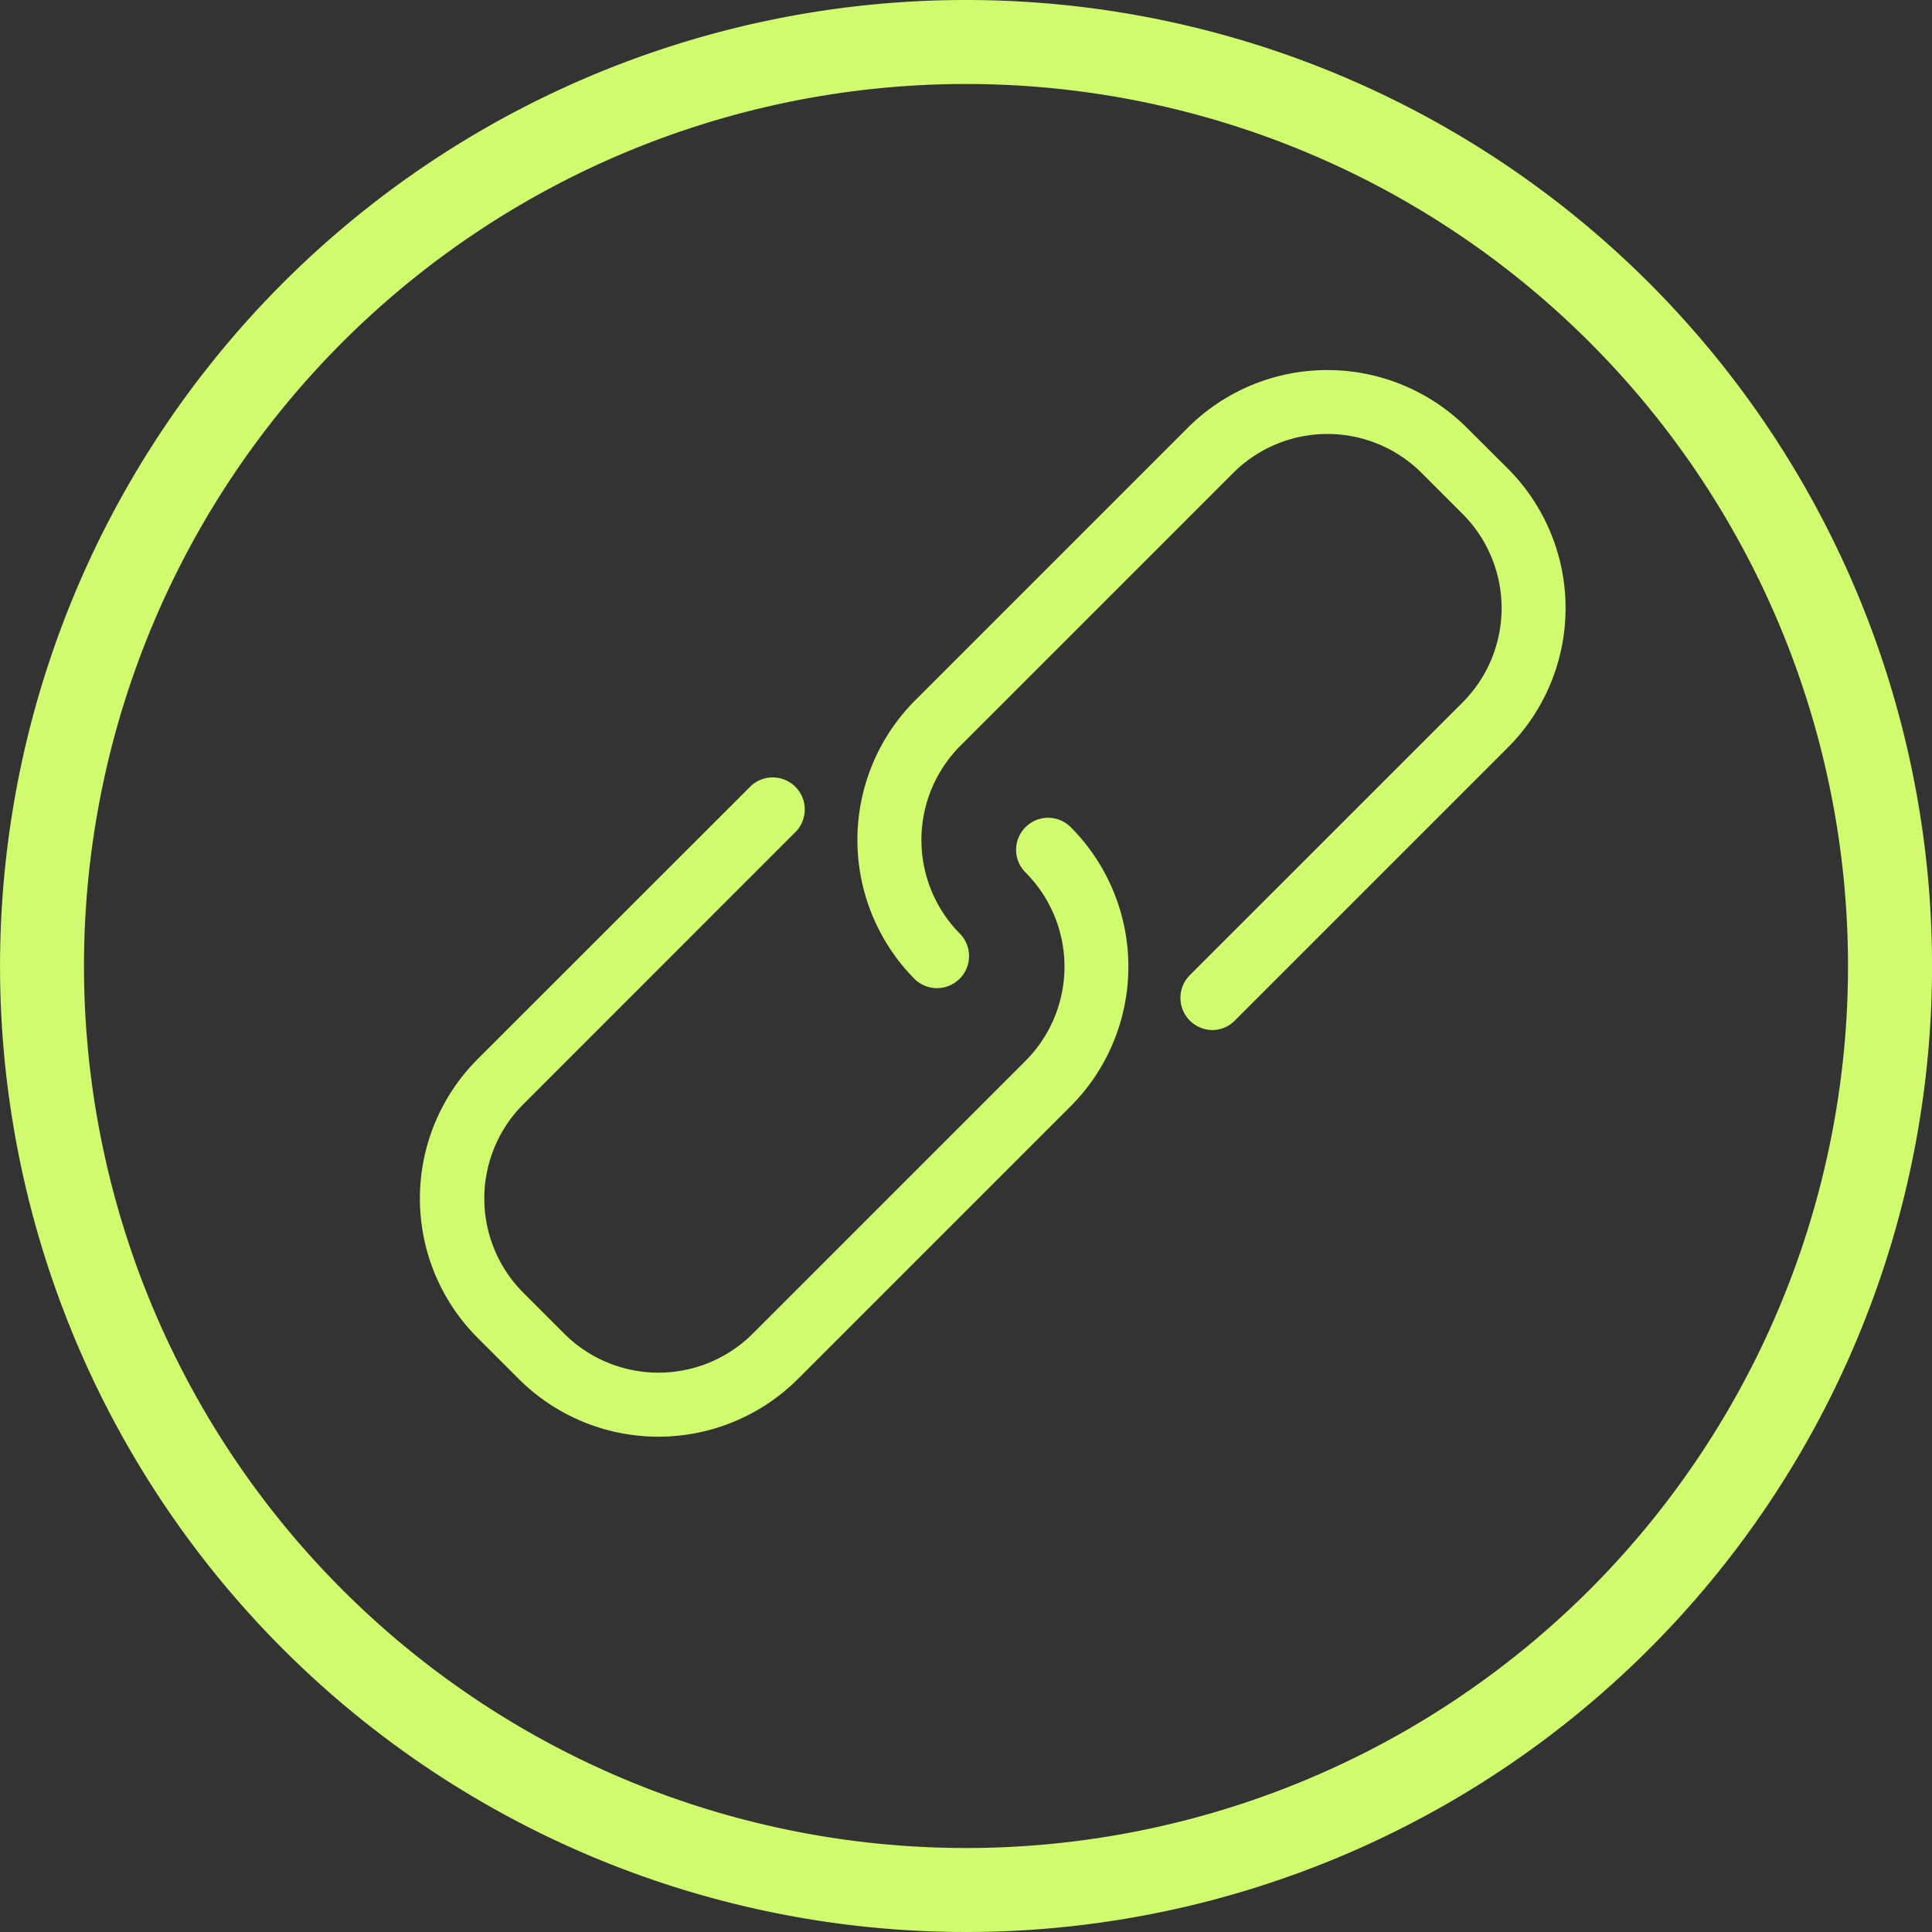<svg xmlns="http://www.w3.org/2000/svg" width="50.148" height="50.149" viewBox="0 0 50.148 50.149"><rect x="0" y="0" width="50.148" height="50.149" fill="#333333" stroke="none"/><defs><style>.a{fill:#d0fb6e;}</style></defs><g transform="translate(0)"><path class="a" d="M34.074,9A25.074,25.074,0,1,0,59.149,34.074,25.074,25.074,0,0,0,34.074,9Zm0,47.968A22.894,22.894,0,1,1,56.968,34.074,22.894,22.894,0,0,1,34.074,56.968Z" transform="translate(-9 -9)"/></g><g transform="translate(10.902 9.602)"><g transform="translate(0 0)"><path class="a" d="M15.717,189.335a.829.829,0,0,0,0,1.176,3.461,3.461,0,0,1,0,4.89l-7.082,7.082a3.461,3.461,0,0,1-4.89,0l-1.065-1.065a3.461,3.461,0,0,1,0-4.89l7.082-7.083a.832.832,0,0,0-1.176-1.176L1.5,195.352a5.115,5.115,0,0,0,0,7.243l1.065,1.065a5.13,5.13,0,0,0,7.243,0l7.082-7.082a5.13,5.13,0,0,0,0-7.243A.829.829,0,0,0,15.717,189.335Z" transform="translate(0 -177.467)"/><path class="a" d="M201.187,19.162,200.122,18.1a5.13,5.13,0,0,0-7.243,0L185.8,25.179a5.13,5.13,0,0,0,0,7.243.832.832,0,0,0,1.176-1.176,3.461,3.461,0,0,1,0-4.89l7.082-7.082a3.461,3.461,0,0,1,4.89,0l1.065,1.065a3.461,3.461,0,0,1,0,4.89l-7.083,7.082a.835.835,0,0,0,.585,1.423.811.811,0,0,0,.585-.246l7.082-7.082a5.122,5.122,0,0,0,.006-7.243Z" transform="translate(-172.95 -16.6)"/></g></g></svg>